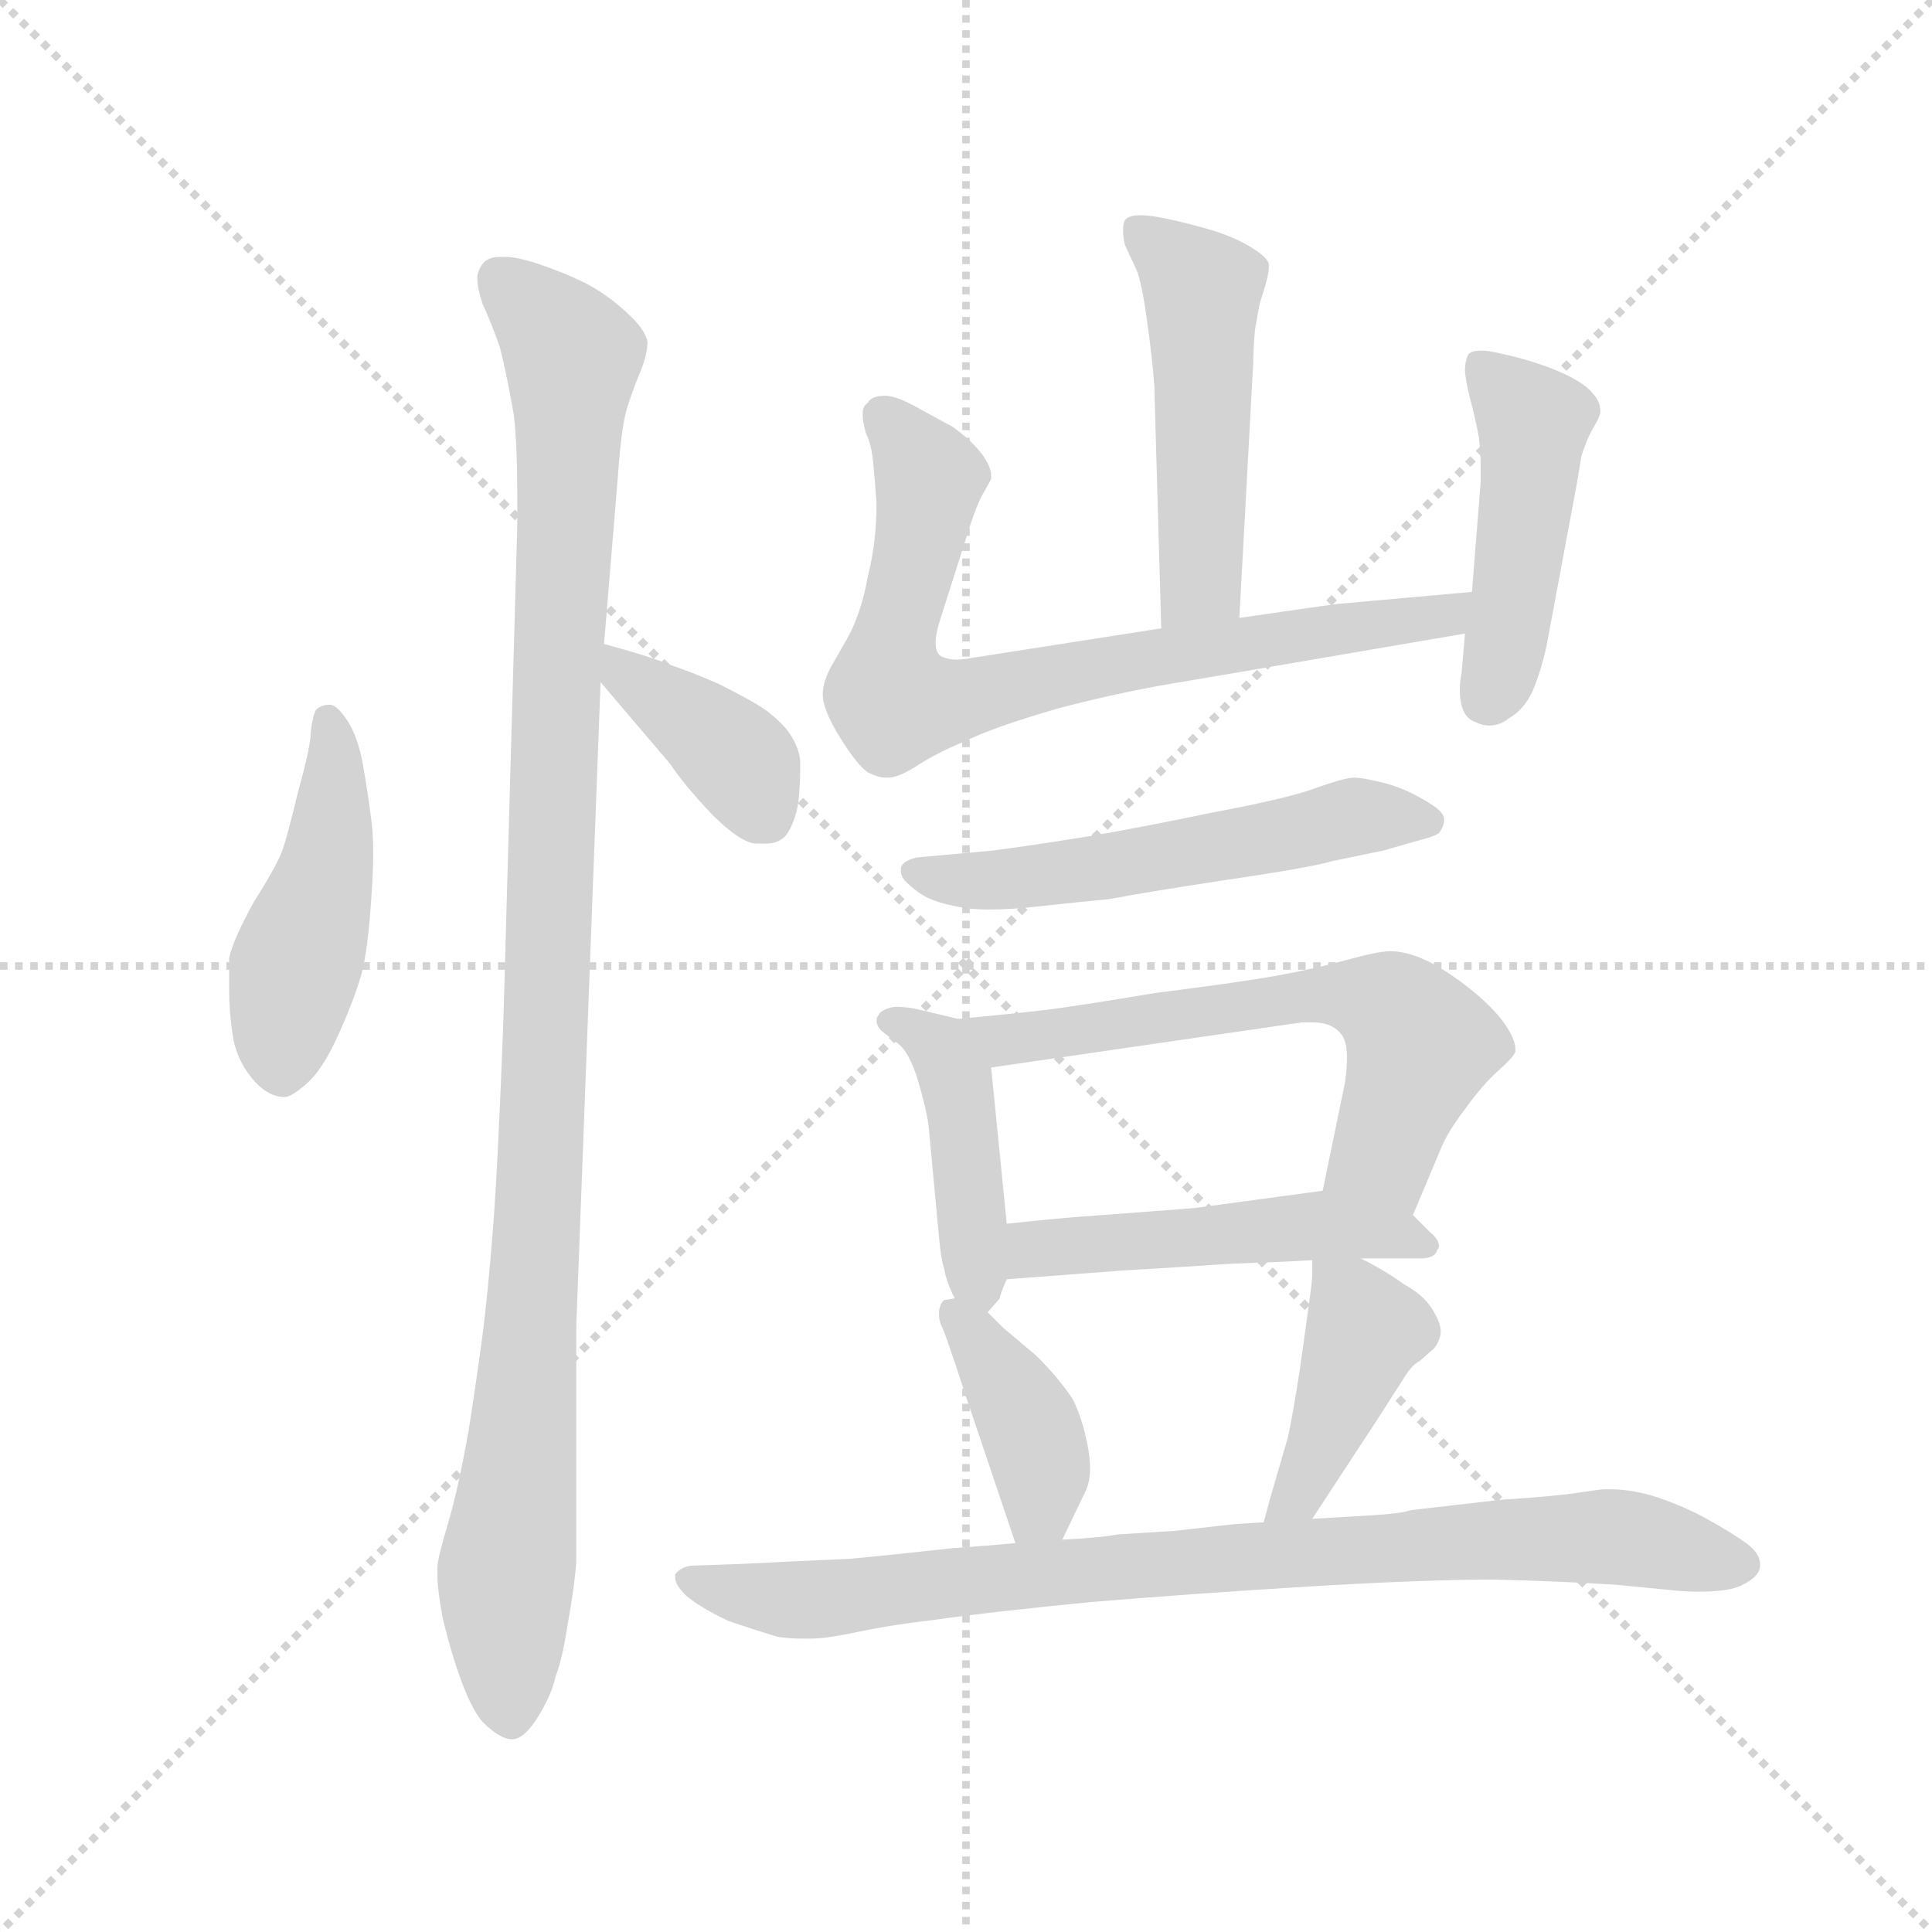 <svg version="1.1" viewBox="0 0 1024 1024" xmlns="http://www.w3.org/2000/svg">
  <g stroke="lightgray" stroke-dasharray="1,1" stroke-width="1" transform="scale(4, 4)">
    <line x1="0" y1="0" x2="256" y2="256"></line>
    <line x1="256" y1="0" x2="0" y2="256"></line>
    <line x1="128" y1="0" x2="128" y2="256"></line>
    <line x1="0" y1="128" x2="256" y2="128"></line>
  </g>
  <g transform="scale(0.92, -0.92) translate(60, -850)">
    <style type="text/css">
      
        @keyframes keyframes0 {
          from {
            stroke: blue;
            stroke-dashoffset: 458;
            stroke-width: 128;
          }
          60% {
            animation-timing-function: step-end;
            stroke: blue;
            stroke-dashoffset: 0;
            stroke-width: 128;
          }
          to {
            stroke: black;
            stroke-width: 1024;
          }
        }
        #make-me-a-hanzi-animation-0 {
          animation: keyframes0 0.623s both;
          animation-delay: 0s;
          animation-timing-function: linear;
        }
      
        @keyframes keyframes1 {
          from {
            stroke: blue;
            stroke-dashoffset: 1106;
            stroke-width: 128;
          }
          78% {
            animation-timing-function: step-end;
            stroke: blue;
            stroke-dashoffset: 0;
            stroke-width: 128;
          }
          to {
            stroke: black;
            stroke-width: 1024;
          }
        }
        #make-me-a-hanzi-animation-1 {
          animation: keyframes1 1.15s both;
          animation-delay: 0.623s;
          animation-timing-function: linear;
        }
      
        @keyframes keyframes2 {
          from {
            stroke: blue;
            stroke-dashoffset: 386;
            stroke-width: 128;
          }
          56% {
            animation-timing-function: step-end;
            stroke: blue;
            stroke-dashoffset: 0;
            stroke-width: 128;
          }
          to {
            stroke: black;
            stroke-width: 1024;
          }
        }
        #make-me-a-hanzi-animation-2 {
          animation: keyframes2 0.564s both;
          animation-delay: 1.773s;
          animation-timing-function: linear;
        }
      
        @keyframes keyframes3 {
          from {
            stroke: blue;
            stroke-dashoffset: 501;
            stroke-width: 128;
          }
          62% {
            animation-timing-function: step-end;
            stroke: blue;
            stroke-dashoffset: 0;
            stroke-width: 128;
          }
          to {
            stroke: black;
            stroke-width: 1024;
          }
        }
        #make-me-a-hanzi-animation-3 {
          animation: keyframes3 0.658s both;
          animation-delay: 2.337s;
          animation-timing-function: linear;
        }
      
        @keyframes keyframes4 {
          from {
            stroke: blue;
            stroke-dashoffset: 770;
            stroke-width: 128;
          }
          71% {
            animation-timing-function: step-end;
            stroke: blue;
            stroke-dashoffset: 0;
            stroke-width: 128;
          }
          to {
            stroke: black;
            stroke-width: 1024;
          }
        }
        #make-me-a-hanzi-animation-4 {
          animation: keyframes4 0.877s both;
          animation-delay: 2.995s;
          animation-timing-function: linear;
        }
      
        @keyframes keyframes5 {
          from {
            stroke: blue;
            stroke-dashoffset: 462;
            stroke-width: 128;
          }
          60% {
            animation-timing-function: step-end;
            stroke: blue;
            stroke-dashoffset: 0;
            stroke-width: 128;
          }
          to {
            stroke: black;
            stroke-width: 1024;
          }
        }
        #make-me-a-hanzi-animation-5 {
          animation: keyframes5 0.626s both;
          animation-delay: 3.871s;
          animation-timing-function: linear;
        }
      
        @keyframes keyframes6 {
          from {
            stroke: blue;
            stroke-dashoffset: 556;
            stroke-width: 128;
          }
          64% {
            animation-timing-function: step-end;
            stroke: blue;
            stroke-dashoffset: 0;
            stroke-width: 128;
          }
          to {
            stroke: black;
            stroke-width: 1024;
          }
        }
        #make-me-a-hanzi-animation-6 {
          animation: keyframes6 0.702s both;
          animation-delay: 4.497s;
          animation-timing-function: linear;
        }
      
        @keyframes keyframes7 {
          from {
            stroke: blue;
            stroke-dashoffset: 436;
            stroke-width: 128;
          }
          59% {
            animation-timing-function: step-end;
            stroke: blue;
            stroke-dashoffset: 0;
            stroke-width: 128;
          }
          to {
            stroke: black;
            stroke-width: 1024;
          }
        }
        #make-me-a-hanzi-animation-7 {
          animation: keyframes7 0.605s both;
          animation-delay: 5.2s;
          animation-timing-function: linear;
        }
      
        @keyframes keyframes8 {
          from {
            stroke: blue;
            stroke-dashoffset: 627;
            stroke-width: 128;
          }
          67% {
            animation-timing-function: step-end;
            stroke: blue;
            stroke-dashoffset: 0;
            stroke-width: 128;
          }
          to {
            stroke: black;
            stroke-width: 1024;
          }
        }
        #make-me-a-hanzi-animation-8 {
          animation: keyframes8 0.76s both;
          animation-delay: 5.805s;
          animation-timing-function: linear;
        }
      
        @keyframes keyframes9 {
          from {
            stroke: blue;
            stroke-dashoffset: 500;
            stroke-width: 128;
          }
          62% {
            animation-timing-function: step-end;
            stroke: blue;
            stroke-dashoffset: 0;
            stroke-width: 128;
          }
          to {
            stroke: black;
            stroke-width: 1024;
          }
        }
        #make-me-a-hanzi-animation-9 {
          animation: keyframes9 0.657s both;
          animation-delay: 6.565s;
          animation-timing-function: linear;
        }
      
        @keyframes keyframes10 {
          from {
            stroke: blue;
            stroke-dashoffset: 397;
            stroke-width: 128;
          }
          56% {
            animation-timing-function: step-end;
            stroke: blue;
            stroke-dashoffset: 0;
            stroke-width: 128;
          }
          to {
            stroke: black;
            stroke-width: 1024;
          }
        }
        #make-me-a-hanzi-animation-10 {
          animation: keyframes10 0.573s both;
          animation-delay: 7.222s;
          animation-timing-function: linear;
        }
      
        @keyframes keyframes11 {
          from {
            stroke: blue;
            stroke-dashoffset: 418;
            stroke-width: 128;
          }
          58% {
            animation-timing-function: step-end;
            stroke: blue;
            stroke-dashoffset: 0;
            stroke-width: 128;
          }
          to {
            stroke: black;
            stroke-width: 1024;
          }
        }
        #make-me-a-hanzi-animation-11 {
          animation: keyframes11 0.59s both;
          animation-delay: 7.795s;
          animation-timing-function: linear;
        }
      
        @keyframes keyframes12 {
          from {
            stroke: blue;
            stroke-dashoffset: 868;
            stroke-width: 128;
          }
          74% {
            animation-timing-function: step-end;
            stroke: blue;
            stroke-dashoffset: 0;
            stroke-width: 128;
          }
          to {
            stroke: black;
            stroke-width: 1024;
          }
        }
        #make-me-a-hanzi-animation-12 {
          animation: keyframes12 0.956s both;
          animation-delay: 8.385s;
          animation-timing-function: linear;
        }
      
    </style>
    
      <path d="M 104 218 Q 108 218 117 226 Q 126 234 135 254 Q 144 274 148 288 Q 152 302 154 334 Q 155 348 155 358 Q 155 369 154 377 Q 152 393 149 410 Q 146 426 140 435 Q 134 444 130 444 Q 125 444 122 441 Q 120 437 119 428 Q 119 420 112 395 Q 106 370 103 361 Q 100 352 86 330 Q 74 308 72 298 L 72 280 Q 72 267 74 254 Q 76 240 85 229 Q 94 218 104 218 Z" fill="lightgray"></path>
    
      <path d="M 288 479 L 296 576 Q 298 604 301 614 Q 304 624 309 636 Q 313 646 313 653 Q 312 660 301 670 Q 289 681 277 687 Q 265 693 250 698 Q 238 702 231 702 L 228 702 Q 222 702 219 699 Q 216 696 215 691 L 215 689 Q 215 684 218 675 Q 223 664 228 650 Q 232 634 236 611 Q 238 594 238 566 L 238 547 L 230 262 Q 227 181 224 142 Q 221 104 218 81 Q 215 58 210 26 Q 204 -8 198 -28 Q 192 -48 192 -53 L 192 -57 Q 192 -66 195 -82 Q 200 -103 206 -119 Q 212 -135 218 -142 Q 228 -152 235 -152 Q 242 -152 250 -139 Q 258 -126 260 -116 Q 264 -106 267 -86 Q 271 -64 272 -50 L 272 86 L 286 457 L 288 479 Z" fill="lightgray"></path>
    
      <path d="M 286 457 L 326 410 Q 334 398 350 381 Q 367 364 376 364 L 381 364 Q 389 364 393 369 Q 398 376 400 388 Q 401 399 401 406 L 401 412 Q 400 421 393 430 Q 386 438 378 443 Q 370 448 354 456 Q 338 463 326 467 Q 314 472 288 479 C 261 486 267 480 286 457 Z" fill="lightgray"></path>
    
      <path d="M 654 494 L 662 641 Q 662 648 663 660 Q 665 672 666 676 Q 671 691 671 696 L 671 698 Q 670 702 660 708 Q 650 714 636 718 Q 622 722 612 724 Q 603 726 597 726 Q 590 726 588 723 Q 587 721 587 717 Q 587 714 588 709 L 595 694 Q 598 686 601 664 Q 604 642 605 628 L 609 488 C 610 458 652 464 654 494 Z" fill="lightgray"></path>
    
      <path d="M 609 488 L 500 471 Q 495 470 491 470 Q 486 470 482 472 Q 479 474 479 480 Q 479 484 481 491 L 495 535 Q 502 558 506 565 Q 510 572 511 574 L 511 576 Q 511 581 506 588 Q 500 596 489 604 L 467 616 Q 456 622 450 622 Q 442 622 440 618 Q 437 616 437 612 L 437 611 Q 437 607 439 600 Q 442 594 443 584 Q 444 574 445 560 Q 445 538 440 518 Q 436 496 428 482 L 420 468 Q 414 458 414 450 Q 414 441 424 425 Q 434 409 440 405 Q 446 402 450 402 L 452 402 Q 457 402 467 408 Q 479 416 496 423 Q 512 431 550 442 Q 588 452 626 458 L 784 485 C 814 490 818 512 788 509 L 710 502 Q 702 501 654 494 L 609 488 Z" fill="lightgray"></path>
    
      <path d="M 784 485 L 782 462 Q 781 457 781 453 Q 781 437 790 434 Q 794 432 798 432 Q 804 432 809 436 Q 818 441 823 452 Q 828 464 831 478 L 848 569 Q 850 580 851 587 Q 853 594 857 602 Q 862 610 862 613 Q 862 619 857 624 Q 852 630 838 636 Q 824 642 806 646 Q 798 648 793 648 Q 788 648 786 646 Q 784 642 784 637 Q 784 632 787 620 Q 790 609 792 598 Q 793 590 793 581 L 793 572 L 788 509 L 784 485 Z" fill="lightgray"></path>
    
      <path d="M 468 356 Q 460 354 459 350 L 459 348 Q 459 345 462 342 Q 468 336 474 333 Q 480 330 490 328 Q 499 326 510 326 Q 523 326 540 328 Q 558 330 579 332 Q 600 336 646 343 Q 694 350 708 354 L 737 360 L 758 366 Q 766 368 769 370 Q 772 374 772 378 Q 772 382 764 387 Q 756 392 749 395 Q 742 398 733 400 Q 724 402 720 402 Q 715 402 698 396 Q 682 390 639 382 Q 596 373 566 368 Q 535 363 512 360 L 468 356 Z" fill="lightgray"></path>
    
      <path d="M 492 263 L 471 268 Q 463 270 456 270 Q 448 269 446 265 Q 445 264 445 262 Q 445 259 448 256 L 457 249 Q 464 244 469 227 Q 474 210 475 201 L 481 137 Q 482 125 484 119 Q 485 112 490 102 C 499 83 499 83 509 94 L 516 102 Q 516 104 520 113 L 520 145 L 511 235 C 509 259 509 259 492 263 Z" fill="lightgray"></path>
    
      <path d="M 754 150 L 770 188 Q 774 198 784 211 Q 794 225 803 233 Q 812 241 813 244 L 813 246 Q 813 251 807 260 Q 800 270 786 281 Q 772 292 761 297 Q 750 302 741 302 Q 734 302 716 297 Q 698 292 676 288 Q 654 284 606 278 Q 558 270 541 268 Q 524 266 492 263 C 462 260 481 231 511 235 L 690 261 L 696 261 Q 707 261 712 255 Q 716 251 716 241 Q 716 235 715 227 L 702 164 C 696 135 742 122 754 150 Z" fill="lightgray"></path>
    
      <path d="M 724 125 L 758 125 Q 767 125 768 130 Q 769 131 769 132 Q 769 136 764 140 L 754 150 C 735 169 732 168 702 164 L 628 154 L 562 149 Q 548 148 520 145 C 490 142 490 111 520 113 L 586 118 Q 620 120 650 122 Q 680 123 696 124 L 724 125 Z" fill="lightgray"></path>
    
      <path d="M 490 102 L 484 101 Q 482 100 481 95 L 481 92 Q 481 90 482 87 Q 484 84 497 44 L 525 -39 C 535 -67 539 -64 552 -37 L 564 -12 Q 568 -5 568 4 Q 568 9 567 15 Q 564 32 558 44 Q 550 56 537 69 L 518 85 L 509 94 C 499 104 499 104 490 102 Z" fill="lightgray"></path>
    
      <path d="M 696 -25 L 734 33 L 750 58 Q 754 64 758 66 L 766 73 Q 770 78 770 83 Q 770 88 765 96 Q 760 104 749 110 Q 738 118 724 125 C 697 139 696 139 696 124 L 696 116 Q 696 112 694 98 L 689 62 Q 685 36 682 22 L 675 -2 Q 672 -12 668 -27 C 660 -56 680 -50 696 -25 Z" fill="lightgray"></path>
    
      <path d="M 525 -39 L 514 -40 L 488 -42 Q 452 -46 430 -48 Q 407 -49 367 -51 L 338 -52 Q 332 -53 329 -57 L 329 -59 Q 329 -63 335 -69 Q 343 -76 360 -84 Q 378 -90 388 -93 Q 395 -94 401 -94 L 408 -94 Q 416 -94 435 -90 Q 454 -86 480 -83 Q 507 -79 568 -73 Q 628 -68 694 -64 Q 761 -60 801 -60 Q 840 -61 871 -63 L 902 -66 Q 911 -67 918 -67 Q 937 -67 944 -63 Q 954 -58 954 -52 L 954 -51 Q 954 -45 946 -39 Q 936 -32 925 -26 Q 913 -19 896 -13 Q 881 -8 868 -8 L 864 -8 Q 862 -8 849 -10 Q 836 -12 805 -14 L 753 -20 Q 747 -22 730 -23 Q 712 -24 696 -25 L 668 -27 L 652 -28 L 616 -32 L 584 -34 Q 573 -36 552 -37 L 525 -39 Z" fill="lightgray"></path>
    
    
      <clipPath id="make-me-a-hanzi-clip-0">
        <path d="M 104 218 Q 108 218 117 226 Q 126 234 135 254 Q 144 274 148 288 Q 152 302 154 334 Q 155 348 155 358 Q 155 369 154 377 Q 152 393 149 410 Q 146 426 140 435 Q 134 444 130 444 Q 125 444 122 441 Q 120 437 119 428 Q 119 420 112 395 Q 106 370 103 361 Q 100 352 86 330 Q 74 308 72 298 L 72 280 Q 72 267 74 254 Q 76 240 85 229 Q 94 218 104 218 Z"></path>
      </clipPath>
      <path clip-path="url(#make-me-a-hanzi-clip-0)" d="M 129 433 L 129 353 L 108 285 L 103 234" fill="none" id="make-me-a-hanzi-animation-0" stroke-dasharray="330 660" stroke-linecap="round"></path>
    
      <clipPath id="make-me-a-hanzi-clip-1">
        <path d="M 288 479 L 296 576 Q 298 604 301 614 Q 304 624 309 636 Q 313 646 313 653 Q 312 660 301 670 Q 289 681 277 687 Q 265 693 250 698 Q 238 702 231 702 L 228 702 Q 222 702 219 699 Q 216 696 215 691 L 215 689 Q 215 684 218 675 Q 223 664 228 650 Q 232 634 236 611 Q 238 594 238 566 L 238 547 L 230 262 Q 227 181 224 142 Q 221 104 218 81 Q 215 58 210 26 Q 204 -8 198 -28 Q 192 -48 192 -53 L 192 -57 Q 192 -66 195 -82 Q 200 -103 206 -119 Q 212 -135 218 -142 Q 228 -152 235 -152 Q 242 -152 250 -139 Q 258 -126 260 -116 Q 264 -106 267 -86 Q 271 -64 272 -50 L 272 86 L 286 457 L 288 479 Z"></path>
      </clipPath>
      <path clip-path="url(#make-me-a-hanzi-clip-1)" d="M 227 690 L 270 645 L 250 141 L 231 -69 L 234 -141" fill="none" id="make-me-a-hanzi-animation-1" stroke-dasharray="978 1956" stroke-linecap="round"></path>
    
      <clipPath id="make-me-a-hanzi-clip-2">
        <path d="M 286 457 L 326 410 Q 334 398 350 381 Q 367 364 376 364 L 381 364 Q 389 364 393 369 Q 398 376 400 388 Q 401 399 401 406 L 401 412 Q 400 421 393 430 Q 386 438 378 443 Q 370 448 354 456 Q 338 463 326 467 Q 314 472 288 479 C 261 486 267 480 286 457 Z"></path>
      </clipPath>
      <path clip-path="url(#make-me-a-hanzi-clip-2)" d="M 295 473 L 301 460 L 363 415 L 381 380" fill="none" id="make-me-a-hanzi-animation-2" stroke-dasharray="258 516" stroke-linecap="round"></path>
    
      <clipPath id="make-me-a-hanzi-clip-3">
        <path d="M 654 494 L 662 641 Q 662 648 663 660 Q 665 672 666 676 Q 671 691 671 696 L 671 698 Q 670 702 660 708 Q 650 714 636 718 Q 622 722 612 724 Q 603 726 597 726 Q 590 726 588 723 Q 587 721 587 717 Q 587 714 588 709 L 595 694 Q 598 686 601 664 Q 604 642 605 628 L 609 488 C 610 458 652 464 654 494 Z"></path>
      </clipPath>
      <path clip-path="url(#make-me-a-hanzi-clip-3)" d="M 594 719 L 632 683 L 632 515 L 616 496" fill="none" id="make-me-a-hanzi-animation-3" stroke-dasharray="373 746" stroke-linecap="round"></path>
    
      <clipPath id="make-me-a-hanzi-clip-4">
        <path d="M 609 488 L 500 471 Q 495 470 491 470 Q 486 470 482 472 Q 479 474 479 480 Q 479 484 481 491 L 495 535 Q 502 558 506 565 Q 510 572 511 574 L 511 576 Q 511 581 506 588 Q 500 596 489 604 L 467 616 Q 456 622 450 622 Q 442 622 440 618 Q 437 616 437 612 L 437 611 Q 437 607 439 600 Q 442 594 443 584 Q 444 574 445 560 Q 445 538 440 518 Q 436 496 428 482 L 420 468 Q 414 458 414 450 Q 414 441 424 425 Q 434 409 440 405 Q 446 402 450 402 L 452 402 Q 457 402 467 408 Q 479 416 496 423 Q 512 431 550 442 Q 588 452 626 458 L 784 485 C 814 490 818 512 788 509 L 710 502 Q 702 501 654 494 L 609 488 Z"></path>
      </clipPath>
      <path clip-path="url(#make-me-a-hanzi-clip-4)" d="M 446 612 L 475 577 L 453 476 L 456 445 L 491 446 L 573 466 L 773 495 L 781 504" fill="none" id="make-me-a-hanzi-animation-4" stroke-dasharray="642 1284" stroke-linecap="round"></path>
    
      <clipPath id="make-me-a-hanzi-clip-5">
        <path d="M 784 485 L 782 462 Q 781 457 781 453 Q 781 437 790 434 Q 794 432 798 432 Q 804 432 809 436 Q 818 441 823 452 Q 828 464 831 478 L 848 569 Q 850 580 851 587 Q 853 594 857 602 Q 862 610 862 613 Q 862 619 857 624 Q 852 630 838 636 Q 824 642 806 646 Q 798 648 793 648 Q 788 648 786 646 Q 784 642 784 637 Q 784 632 787 620 Q 790 609 792 598 Q 793 590 793 581 L 793 572 L 788 509 L 784 485 Z"></path>
      </clipPath>
      <path clip-path="url(#make-me-a-hanzi-clip-5)" d="M 791 640 L 823 607 L 812 505 L 798 449" fill="none" id="make-me-a-hanzi-animation-5" stroke-dasharray="334 668" stroke-linecap="round"></path>
    
      <clipPath id="make-me-a-hanzi-clip-6">
        <path d="M 468 356 Q 460 354 459 350 L 459 348 Q 459 345 462 342 Q 468 336 474 333 Q 480 330 490 328 Q 499 326 510 326 Q 523 326 540 328 Q 558 330 579 332 Q 600 336 646 343 Q 694 350 708 354 L 737 360 L 758 366 Q 766 368 769 370 Q 772 374 772 378 Q 772 382 764 387 Q 756 392 749 395 Q 742 398 733 400 Q 724 402 720 402 Q 715 402 698 396 Q 682 390 639 382 Q 596 373 566 368 Q 535 363 512 360 L 468 356 Z"></path>
      </clipPath>
      <path clip-path="url(#make-me-a-hanzi-clip-6)" d="M 466 349 L 497 342 L 530 344 L 720 379 L 762 377" fill="none" id="make-me-a-hanzi-animation-6" stroke-dasharray="428 856" stroke-linecap="round"></path>
    
      <clipPath id="make-me-a-hanzi-clip-7">
        <path d="M 492 263 L 471 268 Q 463 270 456 270 Q 448 269 446 265 Q 445 264 445 262 Q 445 259 448 256 L 457 249 Q 464 244 469 227 Q 474 210 475 201 L 481 137 Q 482 125 484 119 Q 485 112 490 102 C 499 83 499 83 509 94 L 516 102 Q 516 104 520 113 L 520 145 L 511 235 C 509 259 509 259 492 263 Z"></path>
      </clipPath>
      <path clip-path="url(#make-me-a-hanzi-clip-7)" d="M 452 262 L 481 247 L 491 225 L 507 103" fill="none" id="make-me-a-hanzi-animation-7" stroke-dasharray="308 616" stroke-linecap="round"></path>
    
      <clipPath id="make-me-a-hanzi-clip-8">
        <path d="M 754 150 L 770 188 Q 774 198 784 211 Q 794 225 803 233 Q 812 241 813 244 L 813 246 Q 813 251 807 260 Q 800 270 786 281 Q 772 292 761 297 Q 750 302 741 302 Q 734 302 716 297 Q 698 292 676 288 Q 654 284 606 278 Q 558 270 541 268 Q 524 266 492 263 C 462 260 481 231 511 235 L 690 261 L 696 261 Q 707 261 712 255 Q 716 251 716 241 Q 716 235 715 227 L 702 164 C 696 135 742 122 754 150 Z"></path>
      </clipPath>
      <path clip-path="url(#make-me-a-hanzi-clip-8)" d="M 500 261 L 519 251 L 686 276 L 730 275 L 756 253 L 757 242 L 737 185 L 710 169" fill="none" id="make-me-a-hanzi-animation-8" stroke-dasharray="499 998" stroke-linecap="round"></path>
    
      <clipPath id="make-me-a-hanzi-clip-9">
        <path d="M 724 125 L 758 125 Q 767 125 768 130 Q 769 131 769 132 Q 769 136 764 140 L 754 150 C 735 169 732 168 702 164 L 628 154 L 562 149 Q 548 148 520 145 C 490 142 490 111 520 113 L 586 118 Q 620 120 650 122 Q 680 123 696 124 L 724 125 Z"></path>
      </clipPath>
      <path clip-path="url(#make-me-a-hanzi-clip-9)" d="M 526 118 L 534 129 L 546 132 L 667 142 L 702 144 L 763 134" fill="none" id="make-me-a-hanzi-animation-9" stroke-dasharray="372 744" stroke-linecap="round"></path>
    
      <clipPath id="make-me-a-hanzi-clip-10">
        <path d="M 490 102 L 484 101 Q 482 100 481 95 L 481 92 Q 481 90 482 87 Q 484 84 497 44 L 525 -39 C 535 -67 539 -64 552 -37 L 564 -12 Q 568 -5 568 4 Q 568 9 567 15 Q 564 32 558 44 Q 550 56 537 69 L 518 85 L 509 94 C 499 104 499 104 490 102 Z"></path>
      </clipPath>
      <path clip-path="url(#make-me-a-hanzi-clip-10)" d="M 488 95 L 534 27 L 539 -18 L 531 -29" fill="none" id="make-me-a-hanzi-animation-10" stroke-dasharray="269 538" stroke-linecap="round"></path>
    
      <clipPath id="make-me-a-hanzi-clip-11">
        <path d="M 696 -25 L 734 33 L 750 58 Q 754 64 758 66 L 766 73 Q 770 78 770 83 Q 770 88 765 96 Q 760 104 749 110 Q 738 118 724 125 C 697 139 696 139 696 124 L 696 116 Q 696 112 694 98 L 689 62 Q 685 36 682 22 L 675 -2 Q 672 -12 668 -27 C 660 -56 680 -50 696 -25 Z"></path>
      </clipPath>
      <path clip-path="url(#make-me-a-hanzi-clip-11)" d="M 703 120 L 727 84 L 700 14 L 687 -12 L 675 -21" fill="none" id="make-me-a-hanzi-animation-11" stroke-dasharray="290 580" stroke-linecap="round"></path>
    
      <clipPath id="make-me-a-hanzi-clip-12">
        <path d="M 525 -39 L 514 -40 L 488 -42 Q 452 -46 430 -48 Q 407 -49 367 -51 L 338 -52 Q 332 -53 329 -57 L 329 -59 Q 329 -63 335 -69 Q 343 -76 360 -84 Q 378 -90 388 -93 Q 395 -94 401 -94 L 408 -94 Q 416 -94 435 -90 Q 454 -86 480 -83 Q 507 -79 568 -73 Q 628 -68 694 -64 Q 761 -60 801 -60 Q 840 -61 871 -63 L 902 -66 Q 911 -67 918 -67 Q 937 -67 944 -63 Q 954 -58 954 -52 L 954 -51 Q 954 -45 946 -39 Q 936 -32 925 -26 Q 913 -19 896 -13 Q 881 -8 868 -8 L 864 -8 Q 862 -8 849 -10 Q 836 -12 805 -14 L 753 -20 Q 747 -22 730 -23 Q 712 -24 696 -25 L 668 -27 L 652 -28 L 616 -32 L 584 -34 Q 573 -36 552 -37 L 525 -39 Z"></path>
      </clipPath>
      <path clip-path="url(#make-me-a-hanzi-clip-12)" d="M 335 -58 L 374 -70 L 405 -72 L 648 -47 L 860 -35 L 942 -51" fill="none" id="make-me-a-hanzi-animation-12" stroke-dasharray="740 1480" stroke-linecap="round"></path>
    
  </g>
</svg>